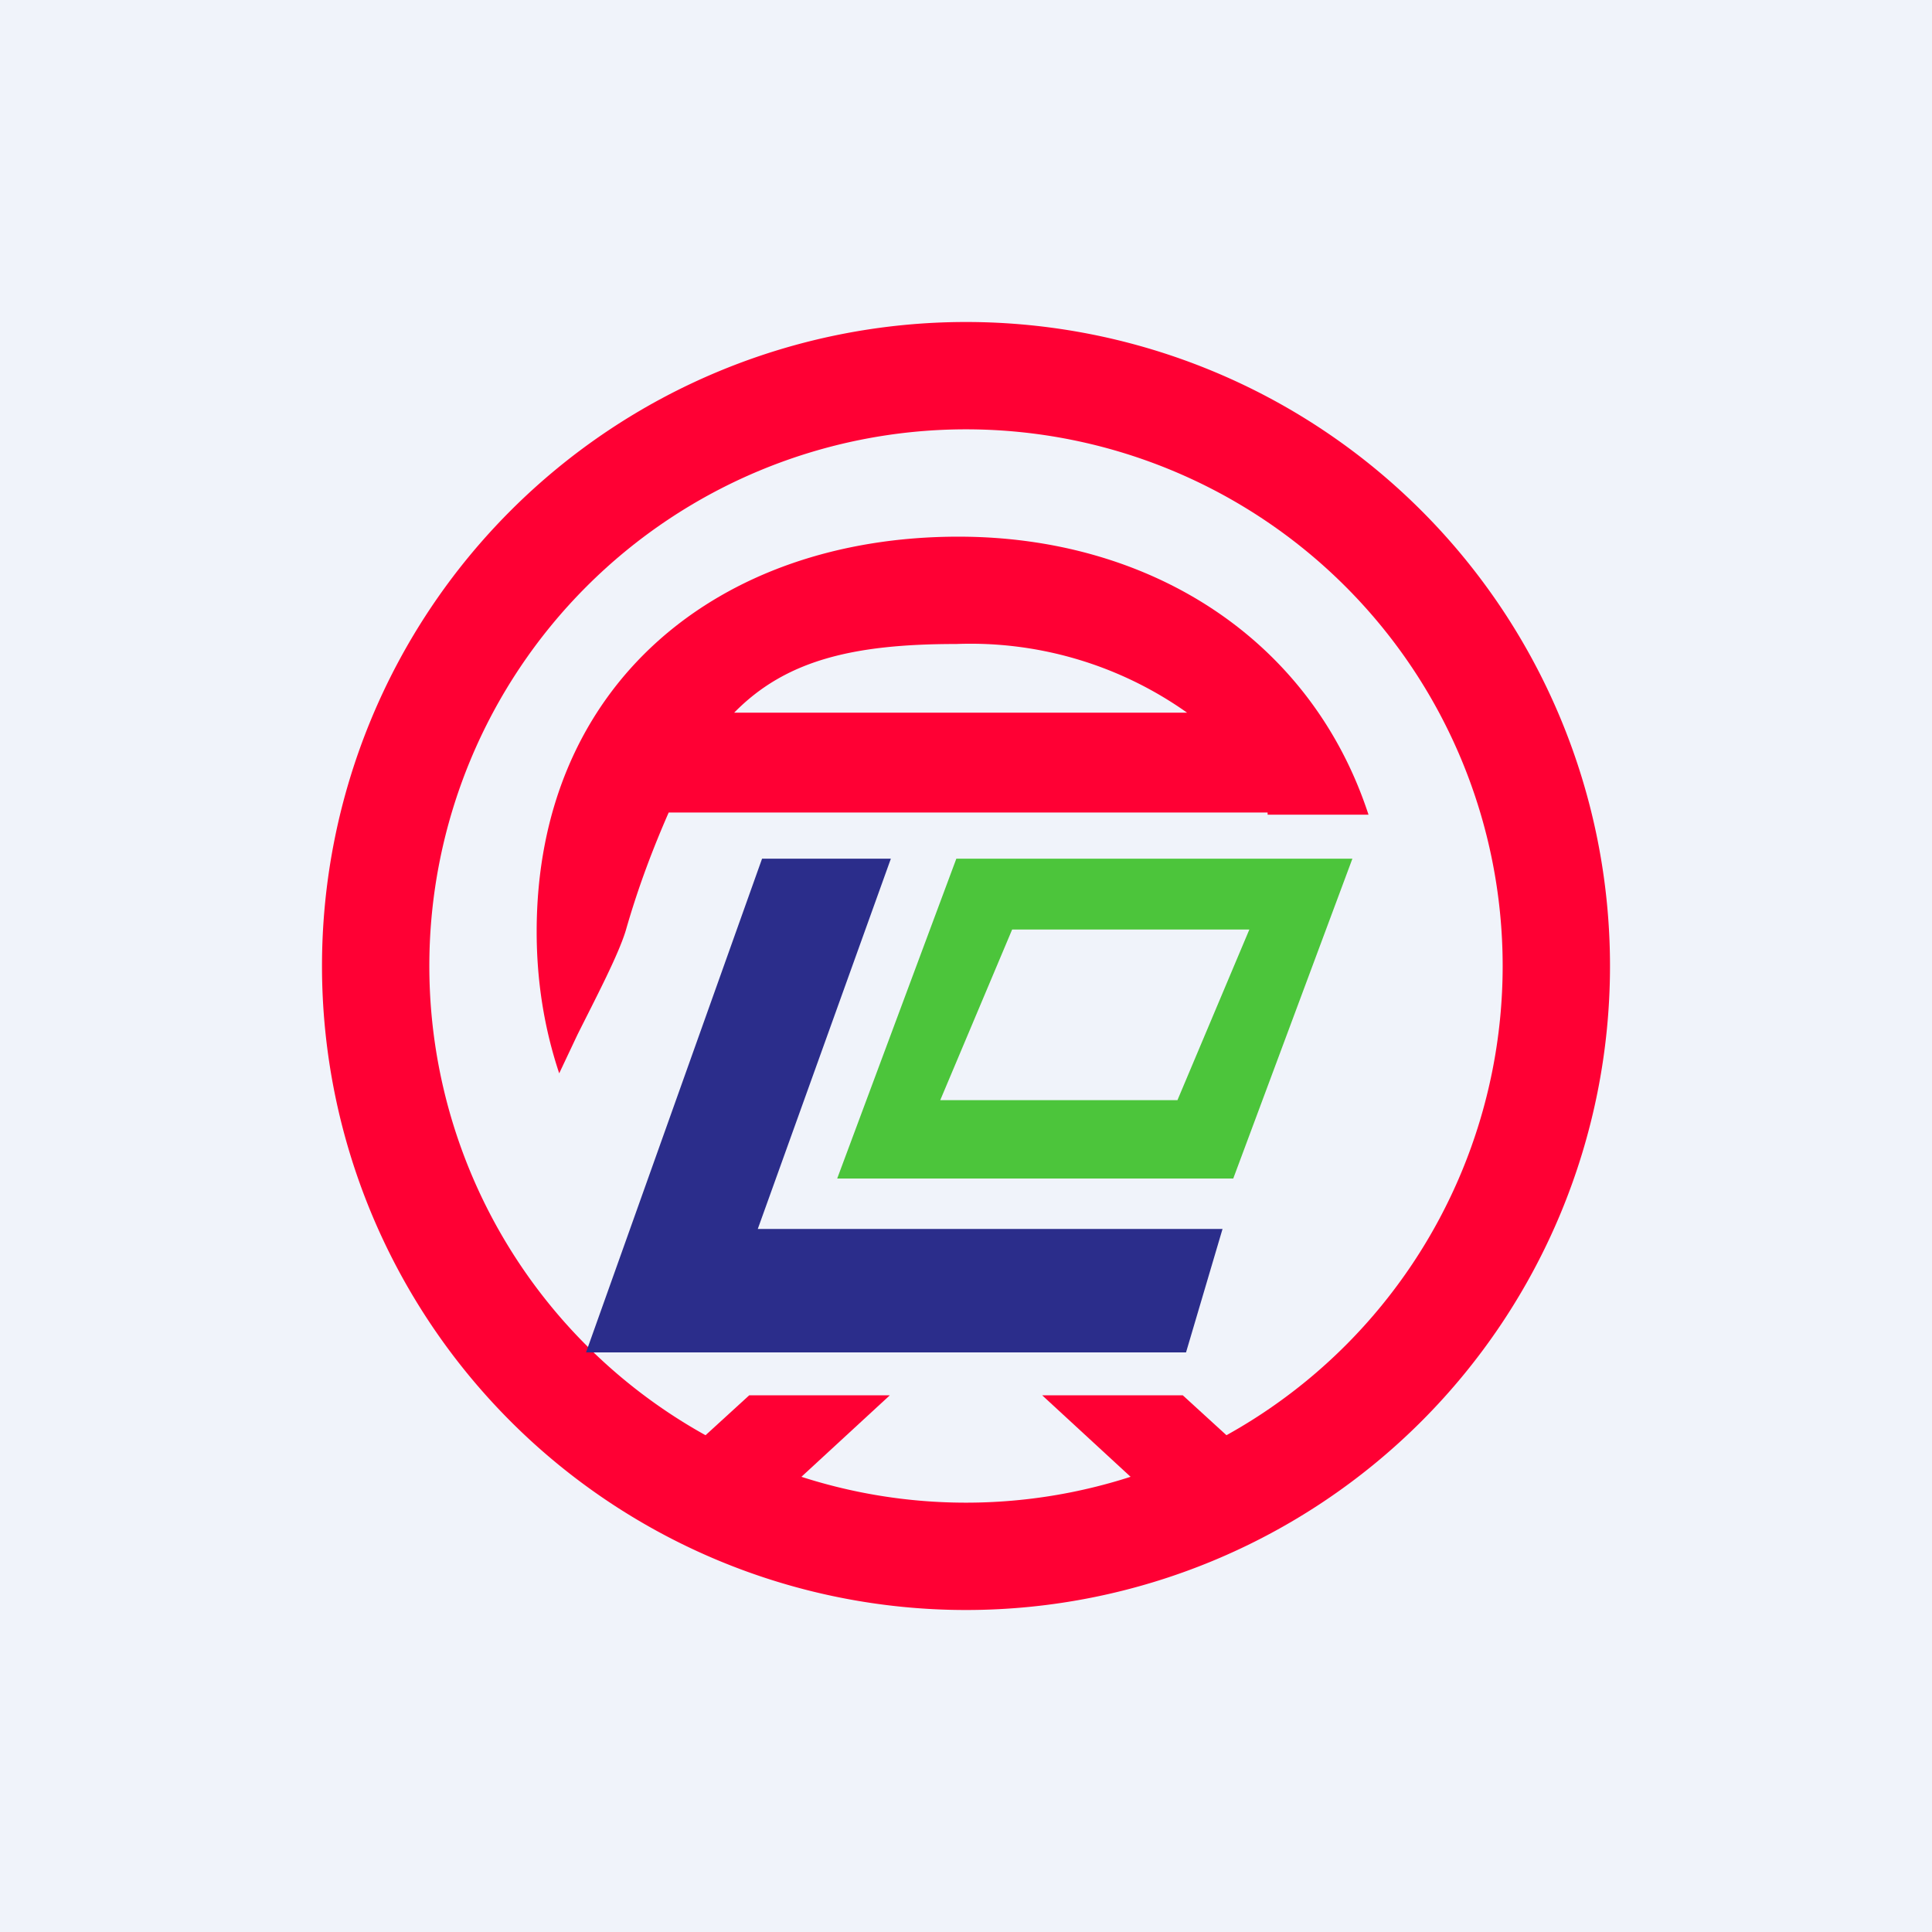 <!-- by TradingView --><svg width="18" height="18" viewBox="0 0 18 18" xmlns="http://www.w3.org/2000/svg"><path fill="#F0F3FA" d="M0 0h18v18H0z"/><path fill-rule="evenodd" d="M9 15A6 6 0 1 0 9 3a6 6 0 0 0 0 12Zm0-1A5 5 0 1 0 9 4a5 5 0 0 0 0 10Z" fill="#FF0034"/><path d="M6.98 13h1.31l-1.15 1.06H5.82L6.98 13ZM11.02 13H9.71l1.15 1.06h1.32L11.02 13Z" fill="#FF0034"/><path d="M8.3 8H7.1l-1.64 4.6h5.59l.34-1.15H7.06L8.3 8Z" fill="#2B2D8B"/><path fill-rule="evenodd" d="M12.6 8H8.91L7.8 10.98h3.69L12.6 8Zm-.96.66H9.43l-.67 1.59h2.21l.67-1.59Z" fill="#4CC53B"/><path d="M8.93 5c1.77 0 3.28.94 3.82 2.59h-.94v-.02H6.23c-.14.32-.28.68-.4 1.1-.07.23-.28.63-.45.97l-.17.36C5.07 9.58 5 9.14 5 8.68 5 6.37 6.7 5 8.93 5Zm-2.1 1.64h4.23A3.49 3.49 0 0 0 8.91 6c-.96 0-1.59.15-2.07.64Z" fill="#FF0034"/></svg>